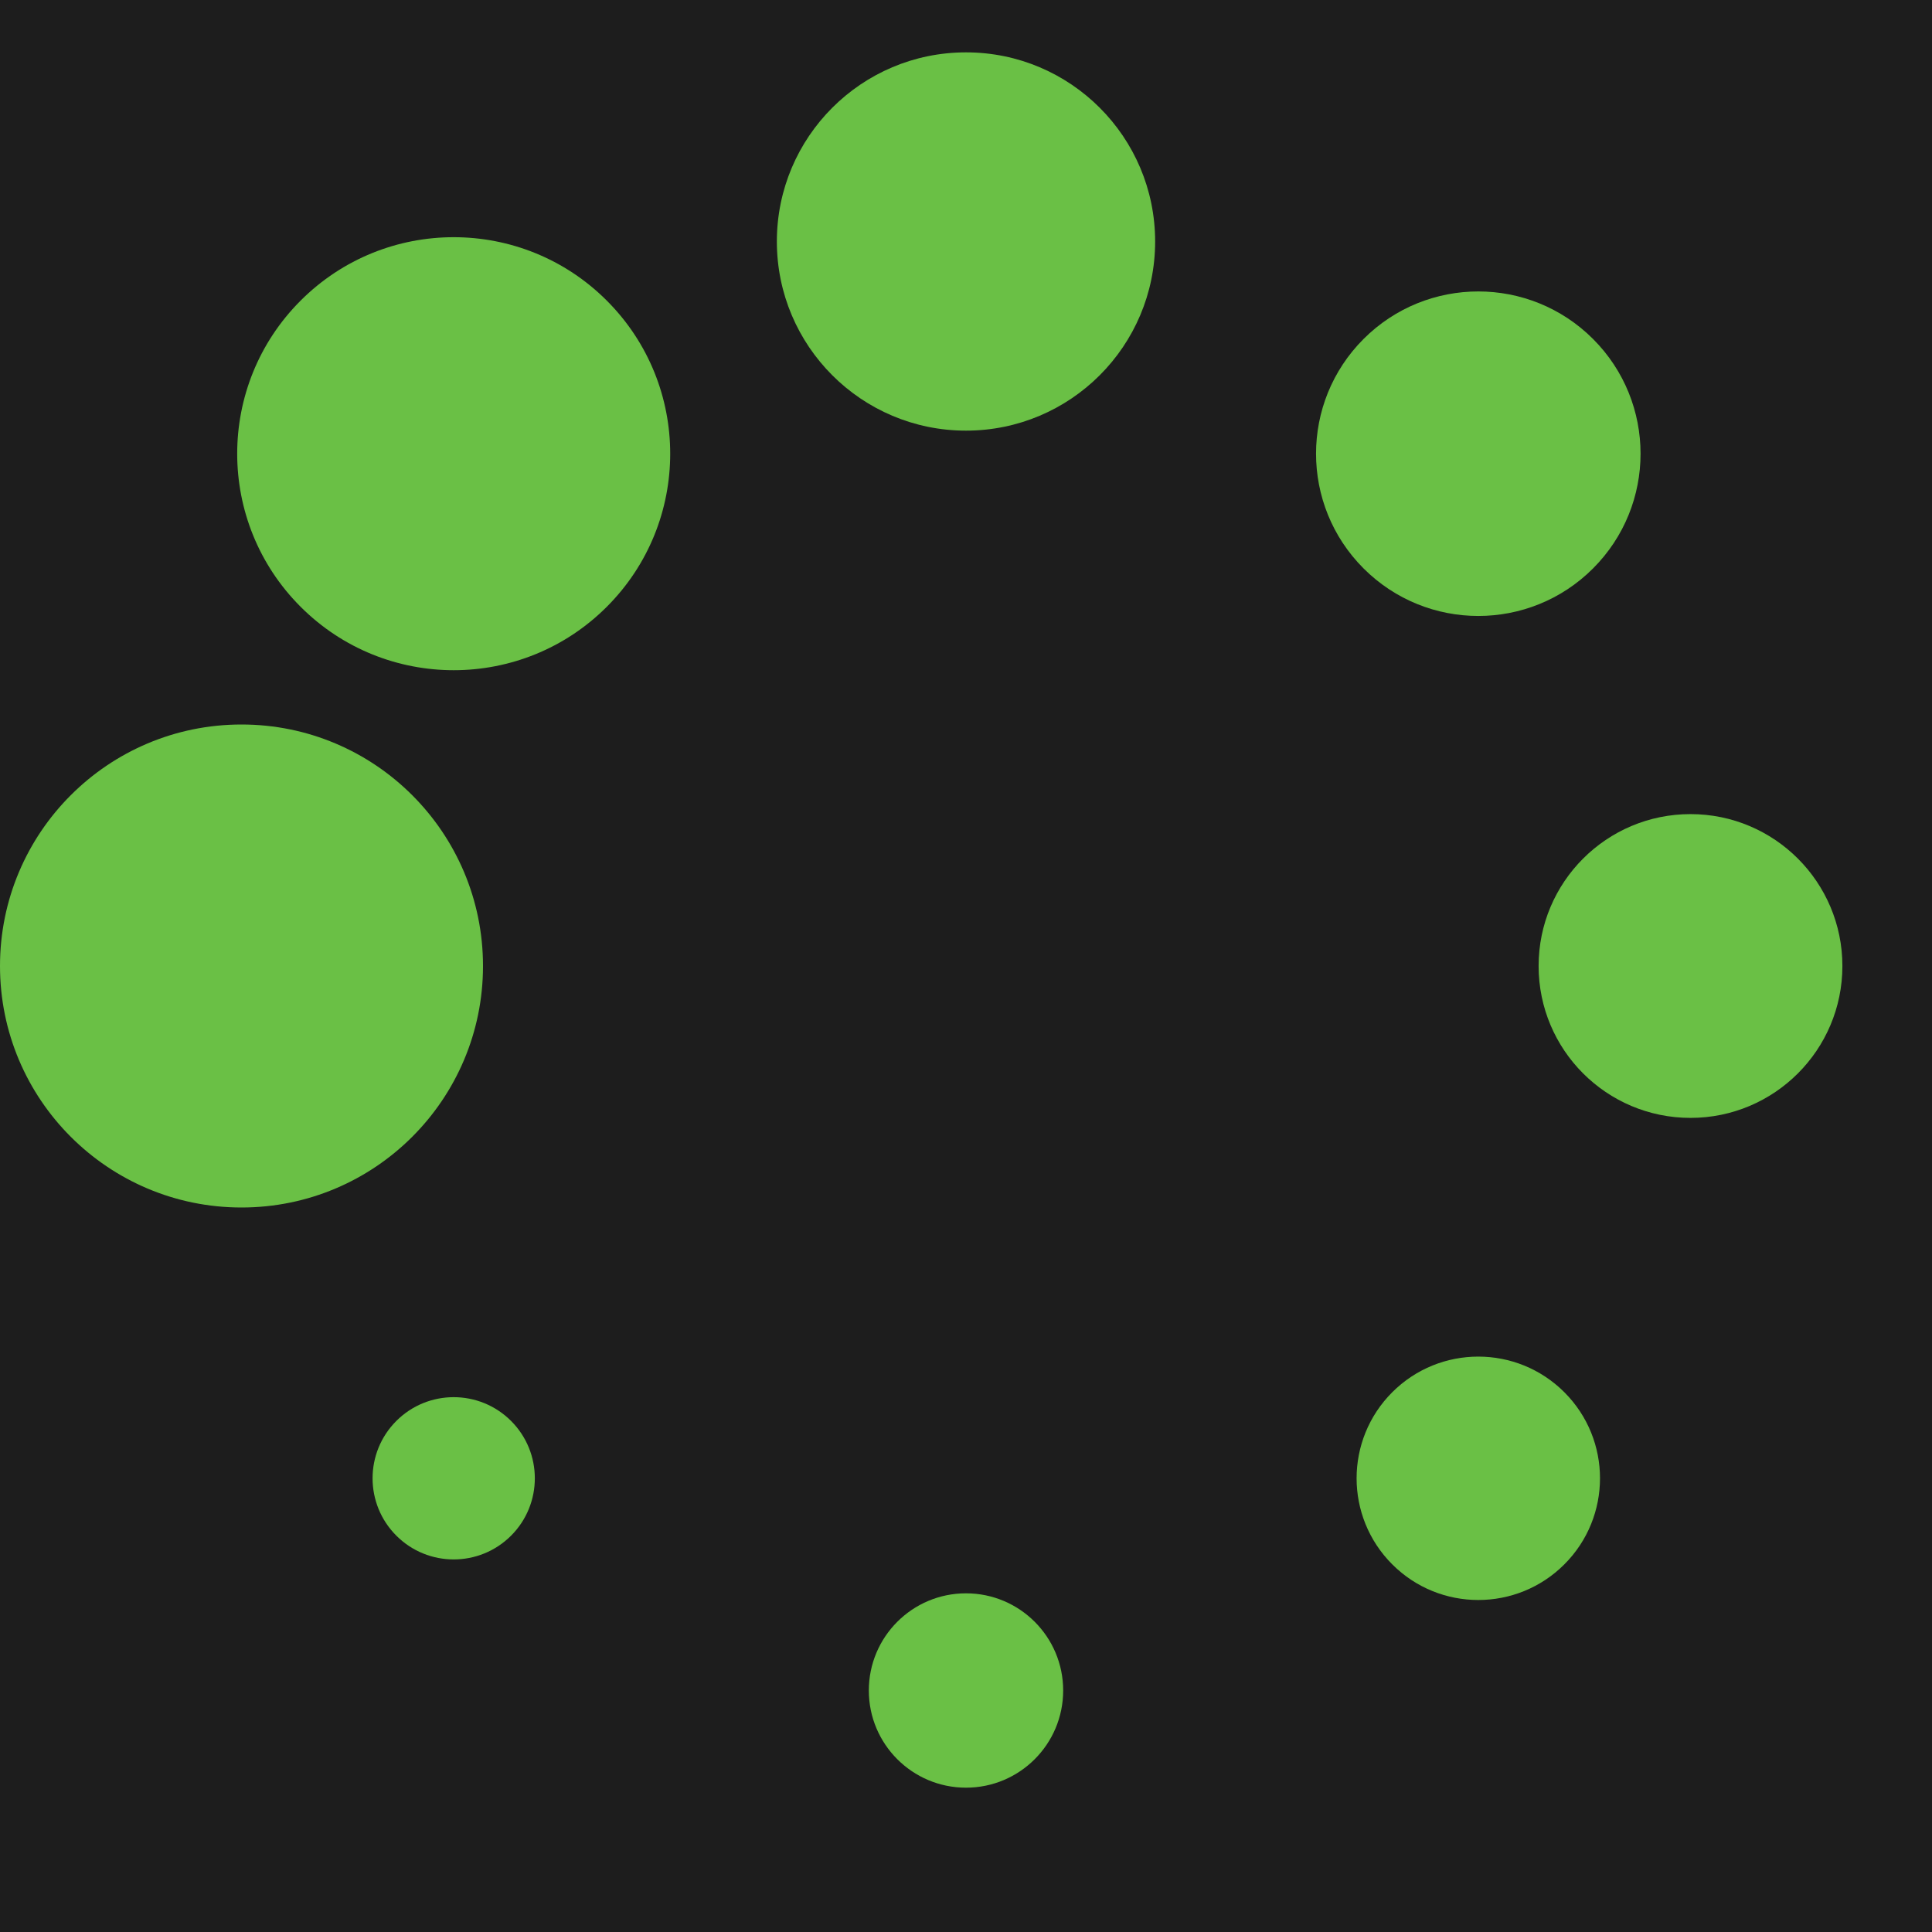 <?xml version="1.0" encoding="UTF-8" standalone="no"?><svg xmlns:svg="http://www.w3.org/2000/svg" xmlns="http://www.w3.org/2000/svg" xmlns:xlink="http://www.w3.org/1999/xlink" version="1.0" width="48px" height="48px" viewBox="0 0 128 128" xml:space="preserve"><rect x="0" y="0" width="100%" height="100%" fill="#1D1D1D" /><g><circle cx="16" cy="64" r="16" fill="#6ac045" fill-opacity="1"/><circle cx="16" cy="64" r="14.344" fill="#6ac045" fill-opacity="1" transform="rotate(45 64 64)"/><circle cx="16" cy="64" r="12.531" fill="#6ac045" fill-opacity="1" transform="rotate(90 64 64)"/><circle cx="16" cy="64" r="10.75" fill="#6ac045" fill-opacity="1" transform="rotate(135 64 64)"/><circle cx="16" cy="64" r="10.063" fill="#6ac045" fill-opacity="1" transform="rotate(180 64 64)"/><circle cx="16" cy="64" r="8.063" fill="#6ac045" fill-opacity="1" transform="rotate(225 64 64)"/><circle cx="16" cy="64" r="6.438" fill="#6ac045" fill-opacity="1" transform="rotate(270 64 64)"/><circle cx="16" cy="64" r="5.375" fill="#6ac045" fill-opacity="1" transform="rotate(315 64 64)"/><animateTransform attributeName="transform" type="rotate" values="0 64 64;315 64 64;270 64 64;225 64 64;180 64 64;135 64 64;90 64 64;45 64 64" calcMode="discrete" dur="800ms" repeatCount="indefinite"></animateTransform></g></svg>